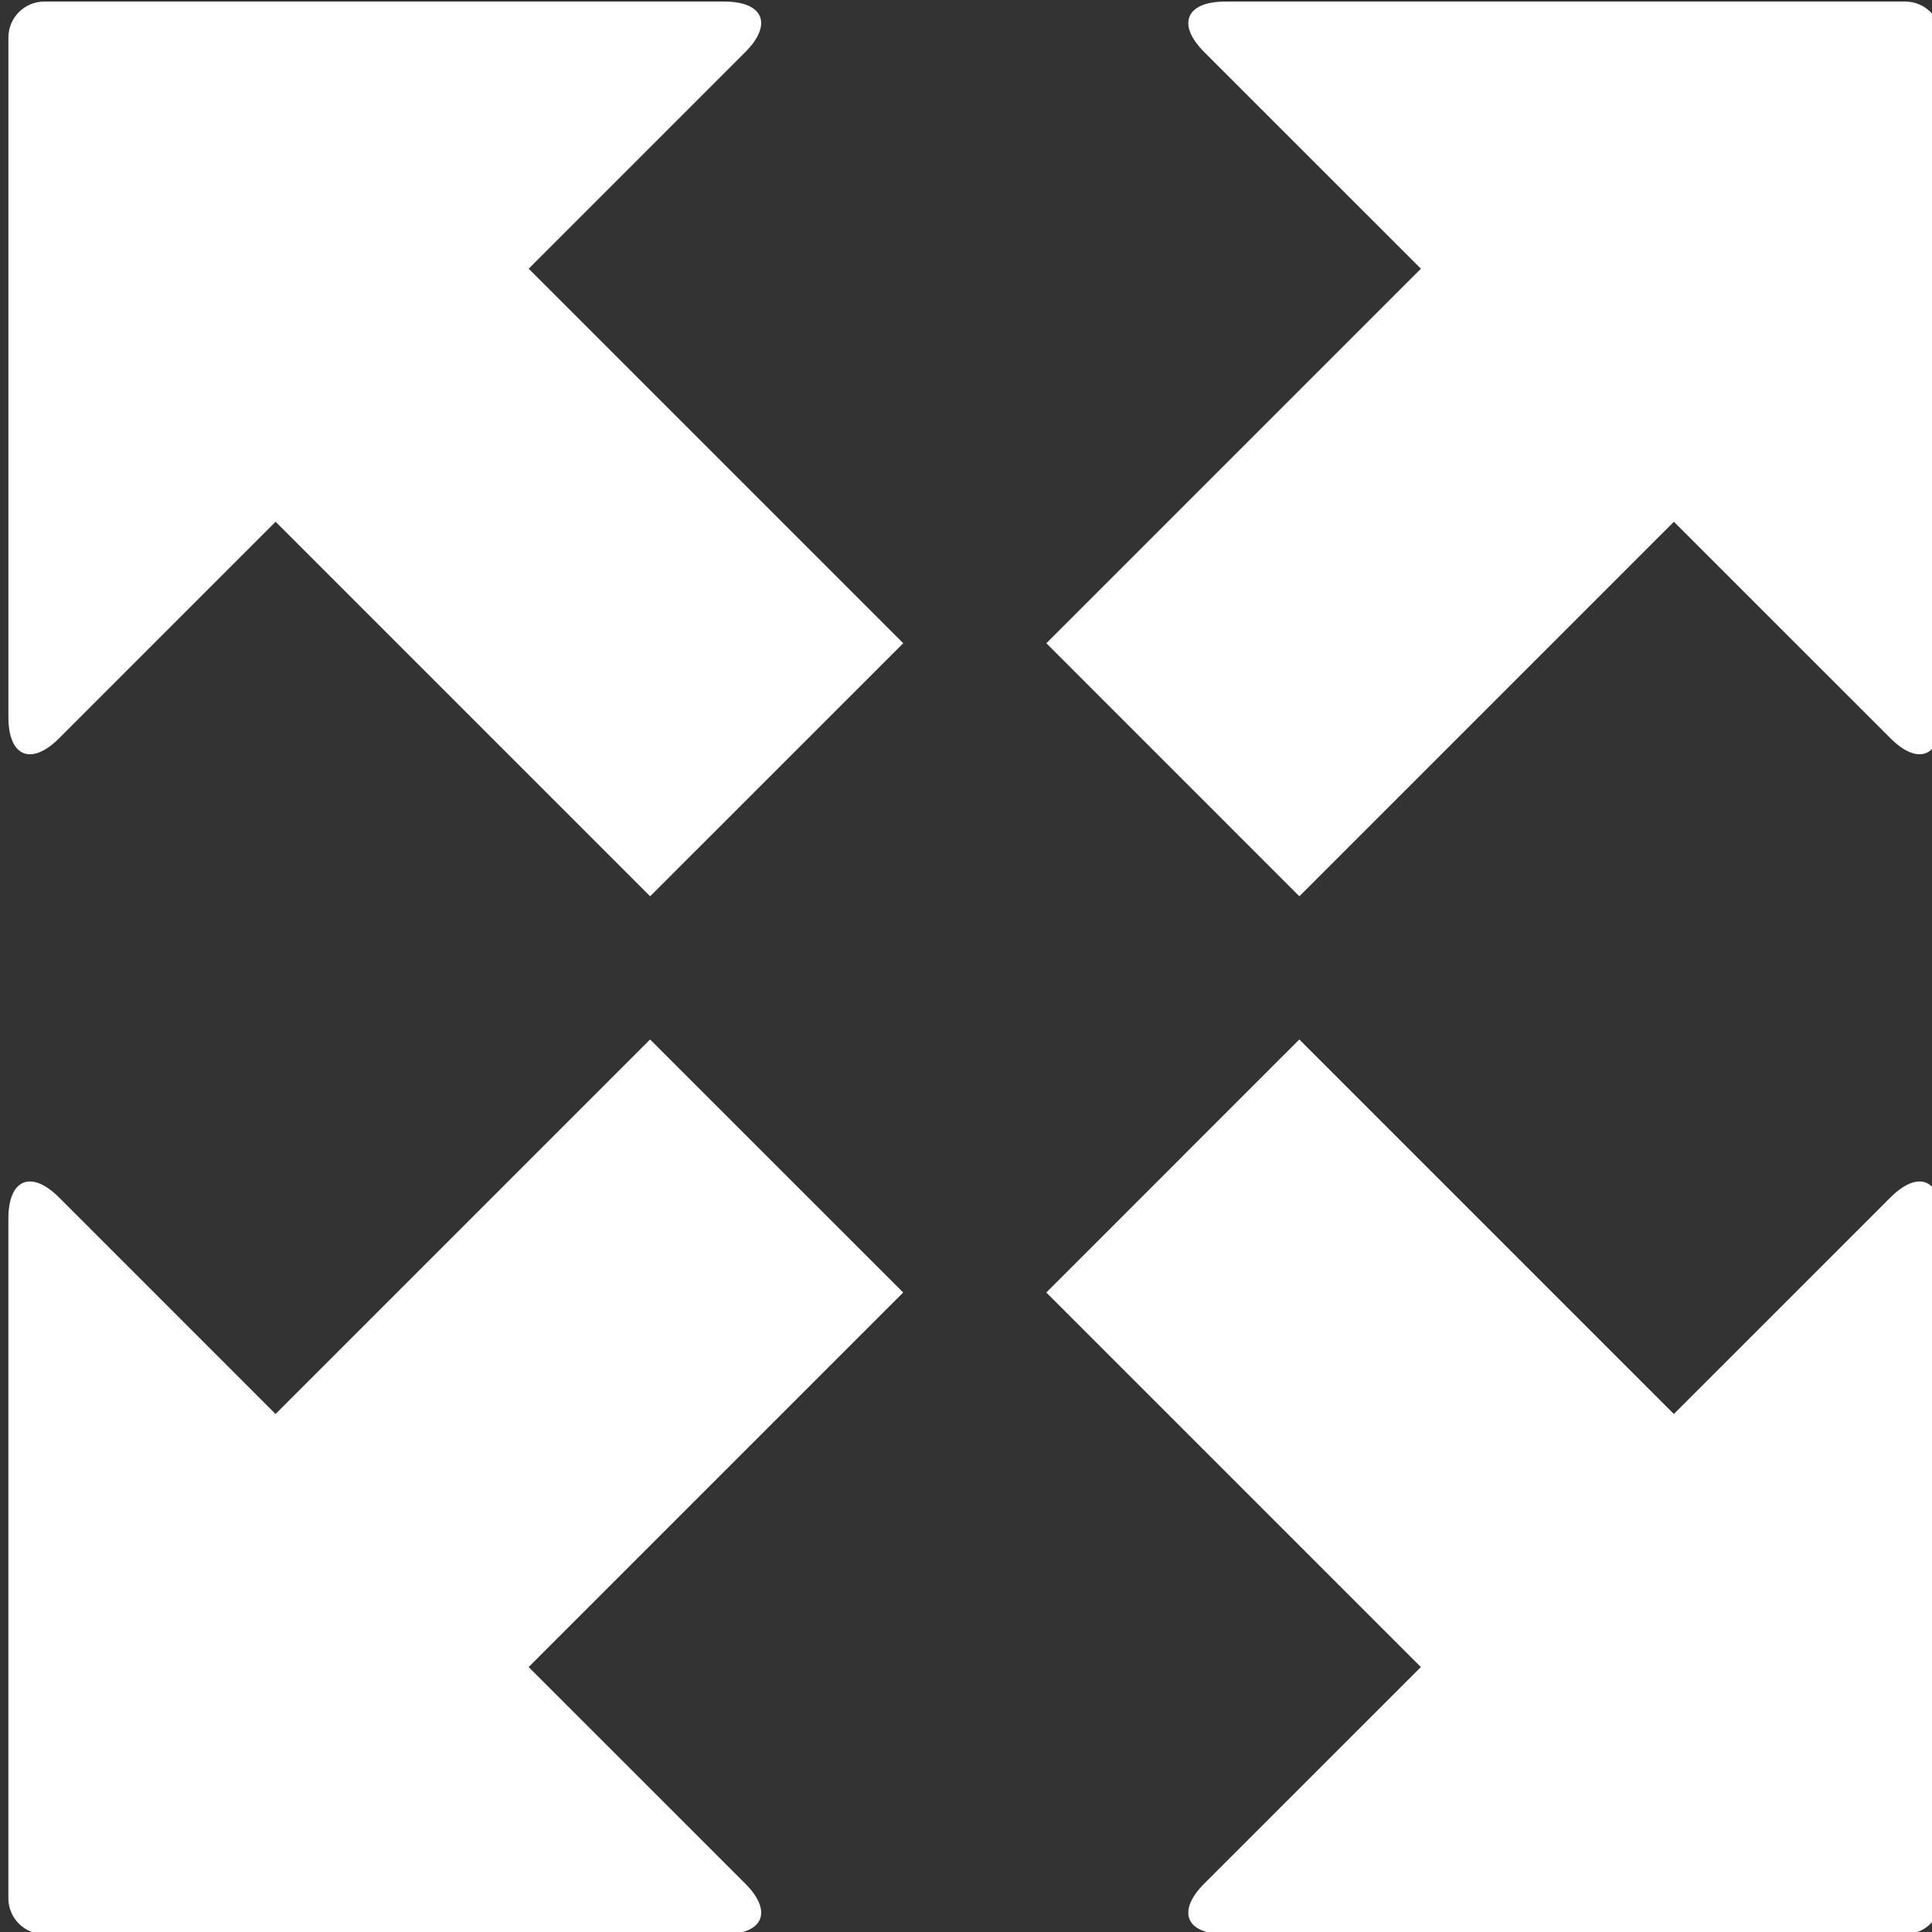 <svg height="48" width="48" xmlns="http://www.w3.org/2000/svg">
  <rect width="100%" height="100%" fill="#333333" stroke="none"/>
  <g fill="#fff" transform="matrix(1.067 0 0 1.067 -583.939 -124.259)">
    <path d="m564.624 117.671c.646-.647.428-1.178-.488-1.178h-15.834c-.459 0-.834.375-.834.833v15.833c0 .917.531 1.136 1.18.488l5.041-5.042 8.721 8.721 5.893-5.892-8.721-8.721z"/>
    <path d="m564.136 161.493c.916 0 1.135-.531.488-1.178l-5.043-5.042 8.721-8.721-5.893-5.892-8.721 8.721-5.041-5.042c-.648-.648-1.18-.428-1.18.488v15.833c0 .459.375.833.834.833z"/>
    <path d="m592.468 117.326c0-.459-.373-.833-.832-.833h-15.834c-.916 0-1.137.531-.488 1.178l5.043 5.042-8.721 8.721 5.891 5.892 8.721-8.721 5.043 5.042c.648.648 1.178.428 1.178-.488v-15.833z"/>
    <path d="m591.636 161.493c.459 0 .832-.375.832-.833v-15.833c0-.917-.529-1.136-1.178-.488l-5.043 5.042-8.721-8.721-5.891 5.892 8.721 8.721-5.043 5.042c-.648.647-.428 1.178.488 1.178z"/>
  </g>
</svg>
